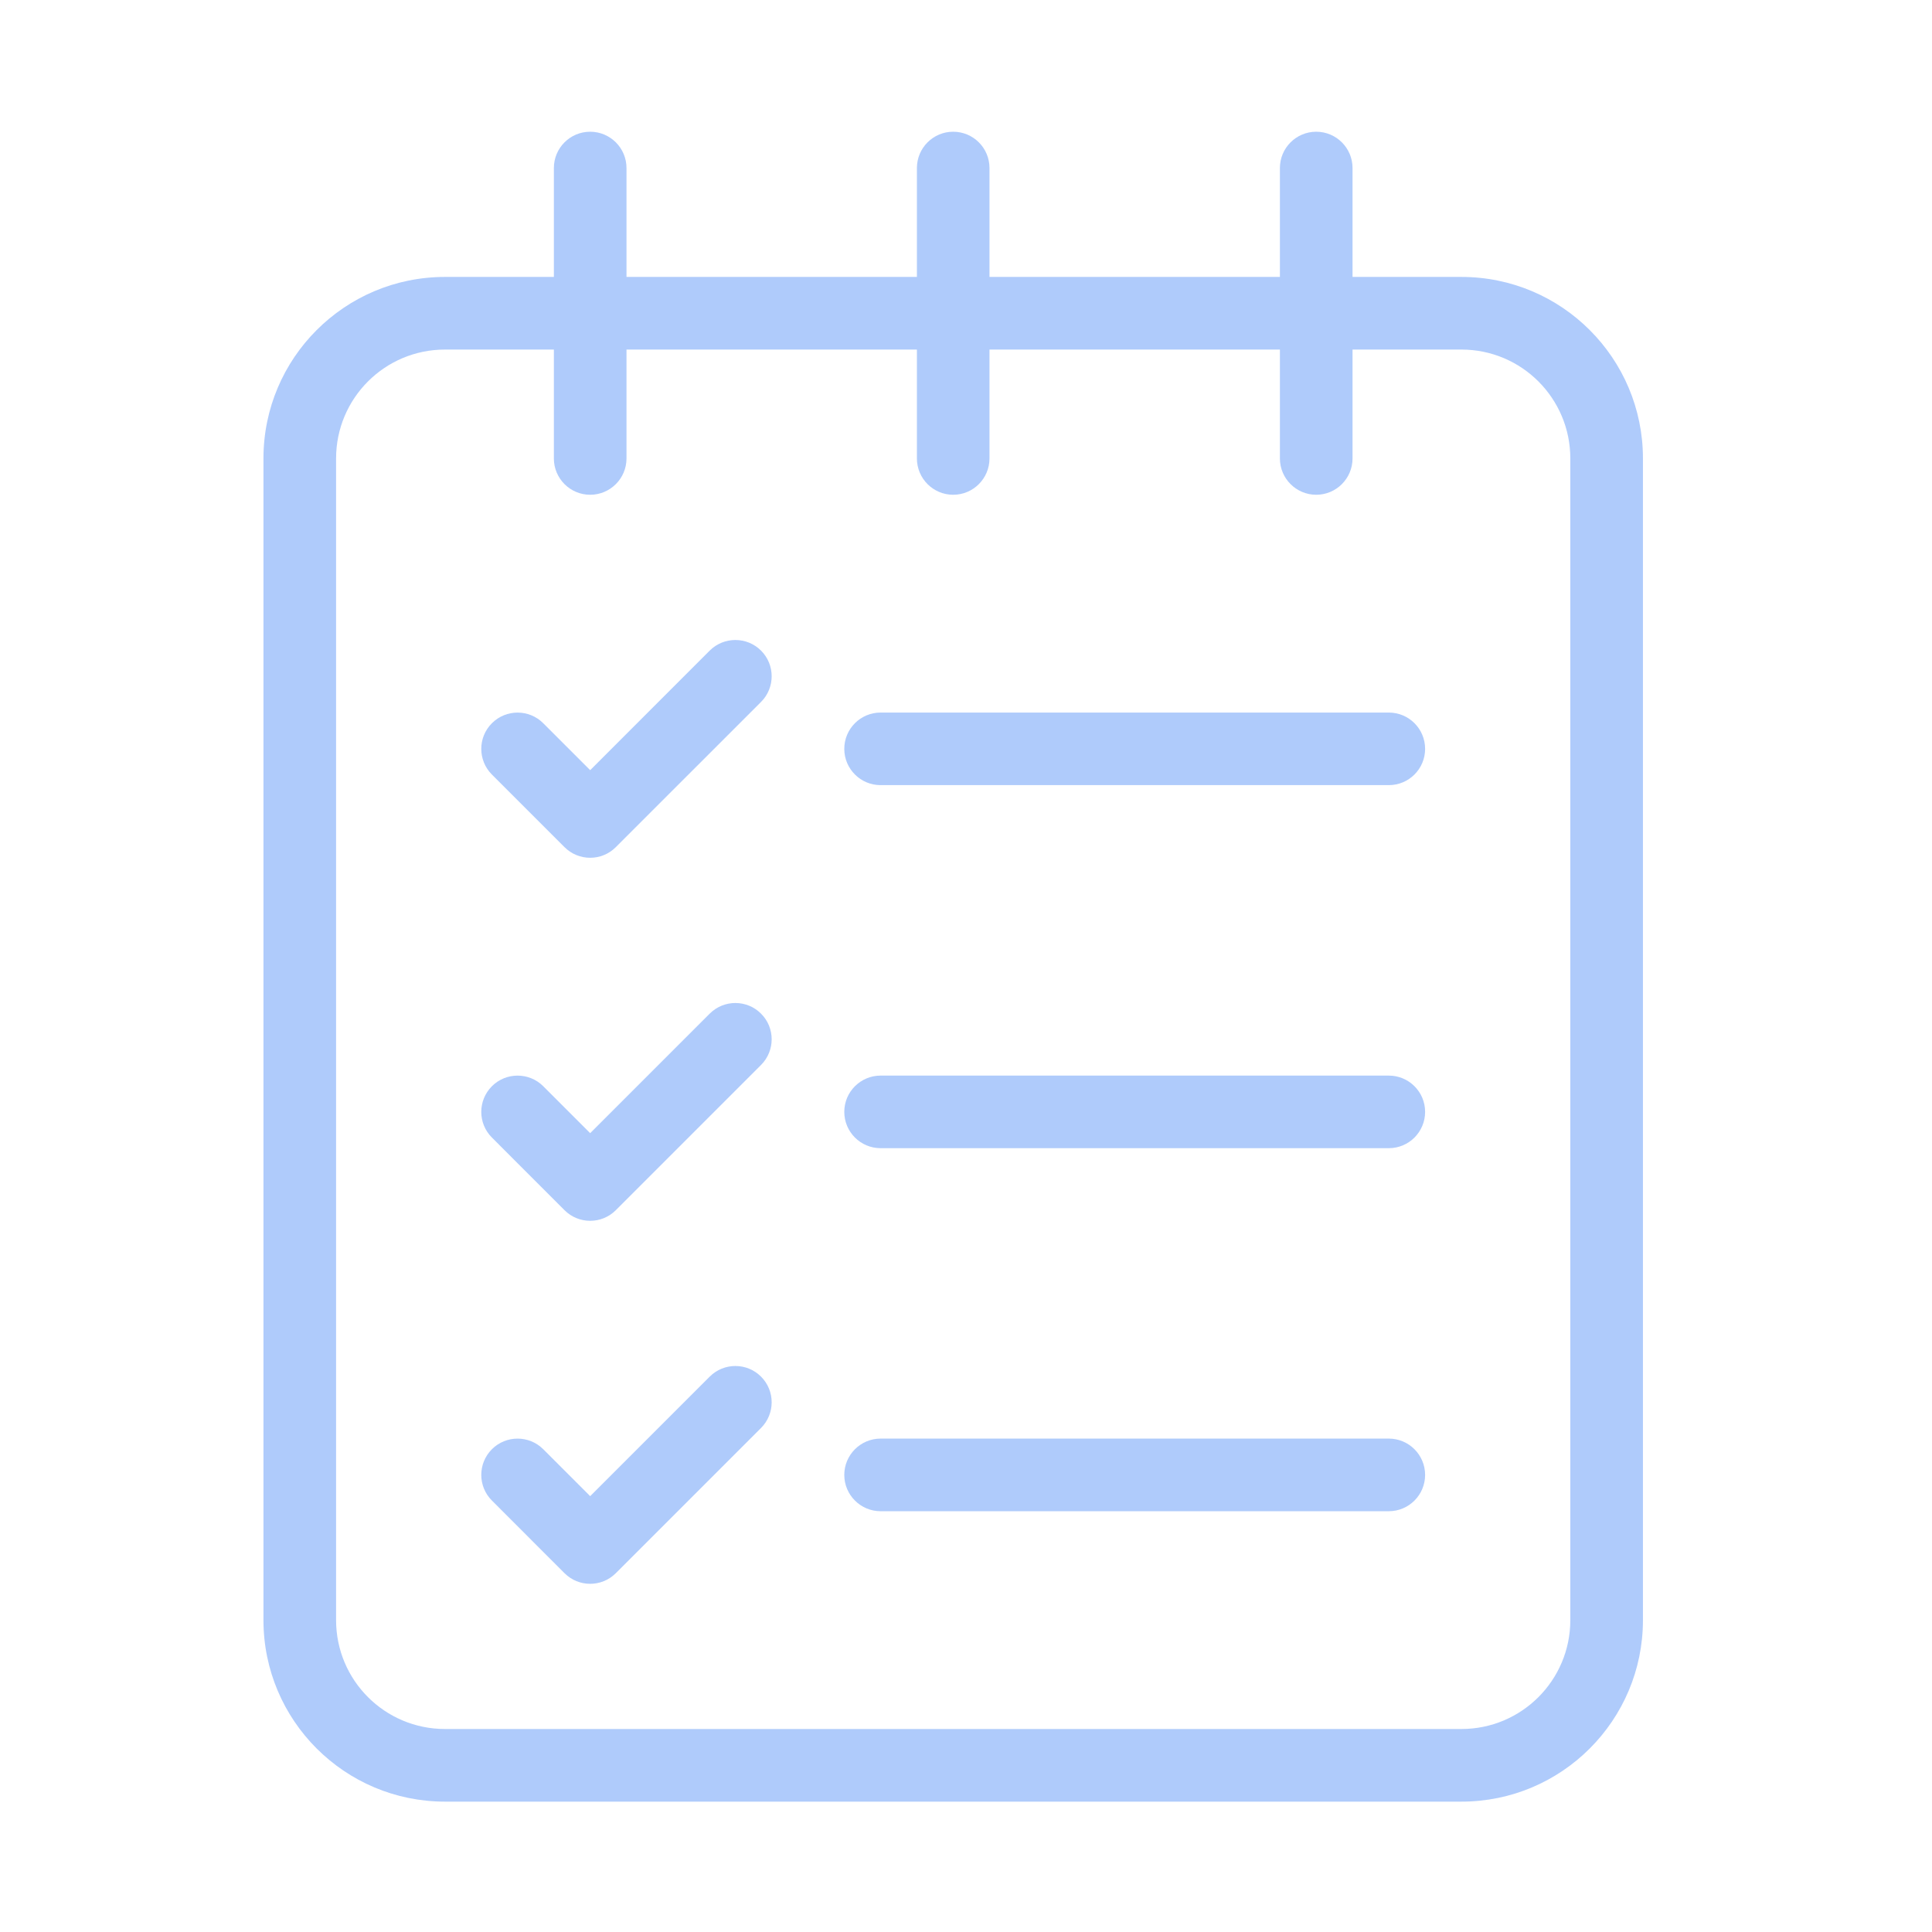 <svg width="44" height="44" viewBox="0 0 44 44" fill="none" xmlns="http://www.w3.org/2000/svg">
<path fill-rule="evenodd" clip-rule="evenodd" d="M29.149 6.307H22.535V3.827C22.535 3.37 22.165 3 21.708 3C21.252 3 20.882 3.37 20.882 3.827V6.307H14.268V3.827C14.268 3.37 13.897 3 13.441 3C12.984 3 12.614 3.37 12.614 3.827V6.307H10.134C7.851 6.307 6 8.158 6 10.441V36.897C6 39.18 7.851 41.031 10.134 41.031H33.283C35.566 41.031 37.417 39.18 37.417 36.897C37.417 30.561 37.417 16.777 37.417 10.441C37.417 8.158 35.566 6.307 33.283 6.307H30.803V3.827C30.803 3.37 30.432 3 29.976 3C29.52 3 29.149 3.37 29.149 3.827V6.307ZM30.803 7.961V10.441C30.803 10.897 30.432 11.268 29.976 11.268C29.52 11.268 29.149 10.897 29.149 10.441V7.961H22.535V10.441C22.535 10.897 22.165 11.268 21.708 11.268C21.252 11.268 20.882 10.897 20.882 10.441V7.961H14.268V10.441C14.268 10.897 13.897 11.268 13.441 11.268C12.984 11.268 12.614 10.897 12.614 10.441V7.961H10.134C8.764 7.961 7.654 9.071 7.654 10.441V36.897C7.654 38.267 8.764 39.377 10.134 39.377H33.283C34.653 39.377 35.763 38.267 35.763 36.897V10.441C35.763 9.071 34.653 7.961 33.283 7.961H30.803Z" fill="#377DF6" fill-opacity="0.4"/>
<path fill-rule="evenodd" clip-rule="evenodd" d="M11.203 17.64L12.856 19.293C13.179 19.616 13.703 19.616 14.025 19.293L17.332 15.986C17.655 15.664 17.655 15.139 17.332 14.817C17.01 14.495 16.486 14.495 16.163 14.817L13.441 17.54L12.372 16.471C12.05 16.148 11.525 16.148 11.203 16.471C10.88 16.793 10.88 17.317 11.203 17.64Z" fill="#377DF6" fill-opacity="0.4"/>
<path fill-rule="evenodd" clip-rule="evenodd" d="M11.203 25.907L12.856 27.561C13.179 27.884 13.703 27.884 14.025 27.561L17.332 24.254C17.655 23.931 17.655 23.407 17.332 23.085C17.01 22.762 16.486 22.762 16.163 23.085L13.441 25.807L12.372 24.738C12.05 24.416 11.525 24.416 11.203 24.738C10.88 25.061 10.88 25.585 11.203 25.907Z" fill="#377DF6" fill-opacity="0.4"/>
<path fill-rule="evenodd" clip-rule="evenodd" d="M11.203 34.174L12.856 35.828C13.179 36.151 13.703 36.151 14.025 35.828L17.332 32.521C17.655 32.198 17.655 31.674 17.332 31.352C17.01 31.029 16.486 31.029 16.163 31.352L13.441 34.074L12.372 33.005C12.05 32.683 11.525 32.683 11.203 33.005C10.88 33.328 10.88 33.852 11.203 34.174Z" fill="#377DF6" fill-opacity="0.4"/>
<path fill-rule="evenodd" clip-rule="evenodd" d="M20.055 17.881H31.629C32.086 17.881 32.456 17.511 32.456 17.055C32.456 16.598 32.086 16.228 31.629 16.228H20.055C19.599 16.228 19.228 16.598 19.228 17.055C19.228 17.511 19.599 17.881 20.055 17.881Z" fill="#377DF6" fill-opacity="0.4"/>
<path fill-rule="evenodd" clip-rule="evenodd" d="M20.055 26.149H31.629C32.086 26.149 32.456 25.779 32.456 25.322C32.456 24.866 32.086 24.496 31.629 24.496H20.055C19.599 24.496 19.228 24.866 19.228 25.322C19.228 25.779 19.599 26.149 20.055 26.149Z" fill="#377DF6" fill-opacity="0.4"/>
<path fill-rule="evenodd" clip-rule="evenodd" d="M20.055 34.417H31.629C32.086 34.417 32.456 34.046 32.456 33.59C32.456 33.134 32.086 32.763 31.629 32.763H20.055C19.599 32.763 19.228 33.134 19.228 33.59C19.228 34.046 19.599 34.417 20.055 34.417Z" fill="#377DF6" fill-opacity="0.4"/>
</svg>

